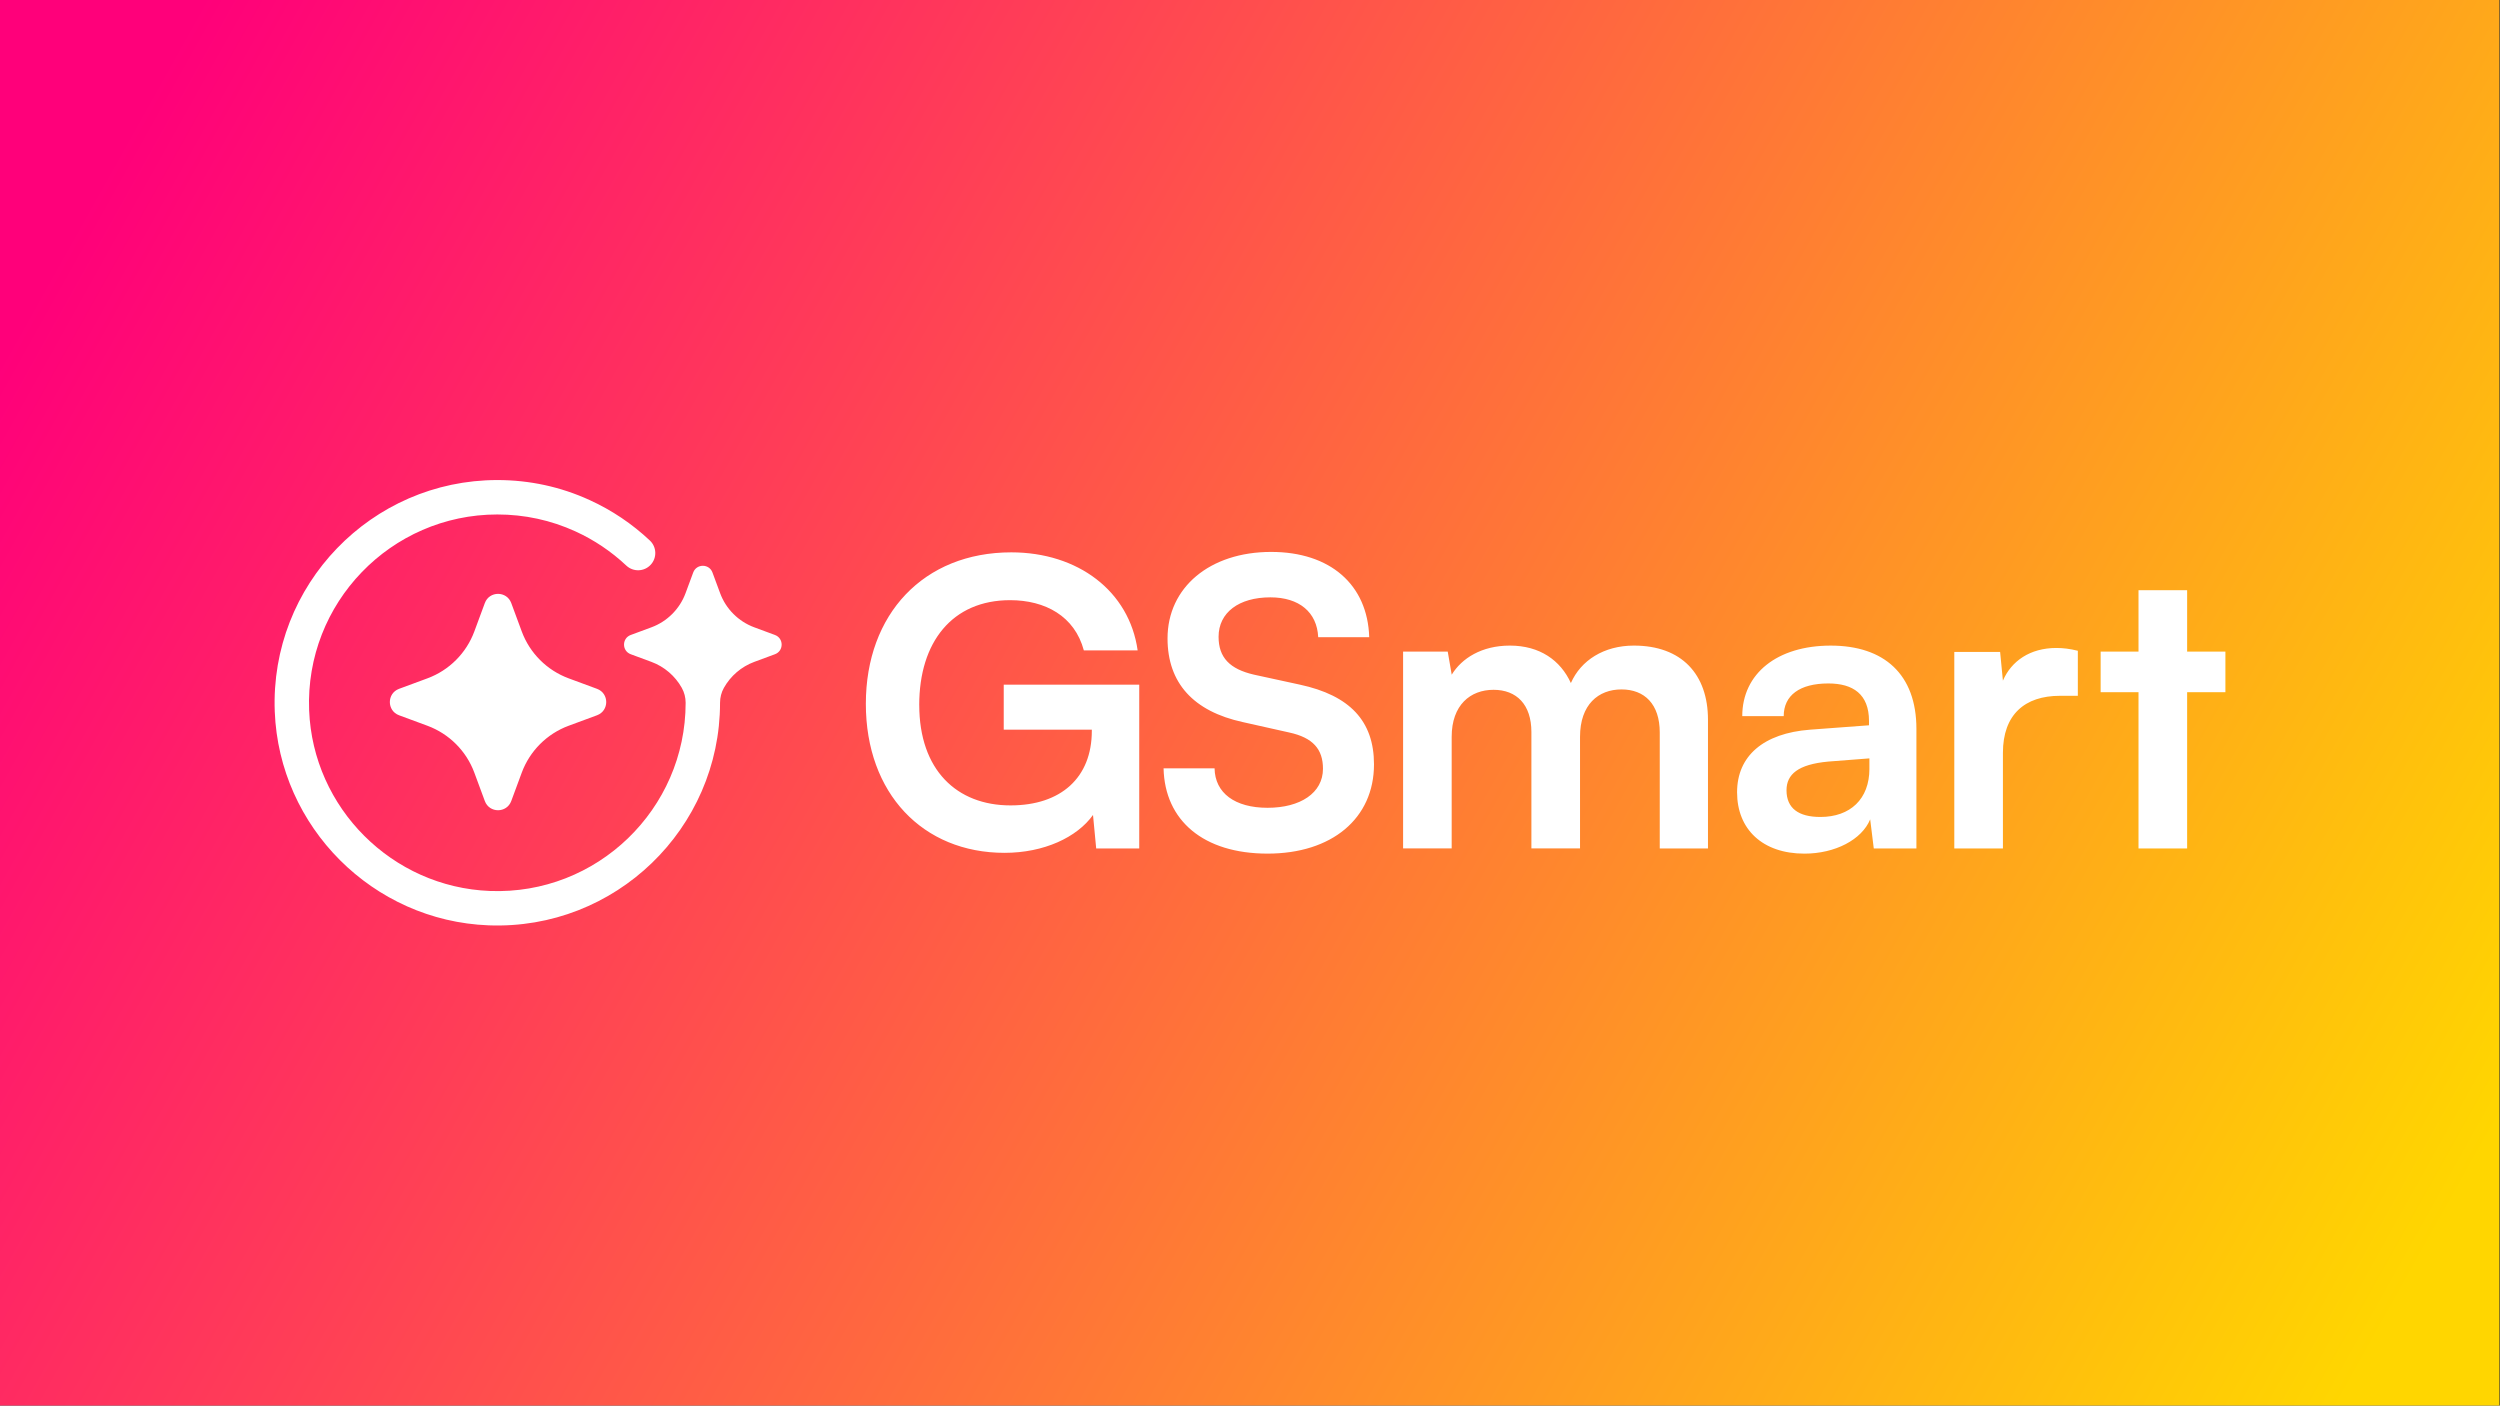 <?xml version="1.0" encoding="UTF-8"?>
<svg id="Layer_1" data-name="Layer 1" xmlns="http://www.w3.org/2000/svg" xmlns:xlink="http://www.w3.org/1999/xlink" viewBox="0 0 1366 768">
  <rect x="0" y="0" width="1366" height="768" fill="#333333" stroke="none"/>
  <defs>
    <style>
      .cls-1 {
        fill: #fff;
      }

      .cls-2 {
        fill: url(#GSmart_Gradient);
      }
    </style>
    <symbol id="GSmart_White" data-name="GSmart White" viewBox="0 0 1065.92 243.39">
      <g>
        <path class="cls-1" d="M176.18,114.08c6.7,2.48,6.7,11.96,0,14.44l-15.5,5.73c-11.88,4.39-21.24,13.76-25.64,25.64l-5.73,15.5c-2.48,6.7-11.96,6.7-14.44,0l-5.73-15.5c-4.39-11.88-13.76-21.24-25.64-25.64l-15.5-5.73c-6.7-2.48-6.7-11.96,0-14.44l15.5-5.73c11.88-4.39,21.24-13.76,25.64-25.64l5.73-15.5c2.48-6.7,11.96-6.7,14.44,0l5.73,15.5c4.39,11.88,13.76,21.24,25.64,25.64l15.5,5.73ZM273.39,84.65l-11.29-4.18c-8.65-3.2-15.47-10.02-18.67-18.67l-4.18-11.29c-1.81-4.88-8.71-4.88-10.52,0l-4.18,11.29c-3.2,8.65-10.02,15.47-18.67,18.67l-11.29,4.18c-4.88,1.81-4.88,8.71,0,10.52l11.29,4.18c7.09,2.62,12.95,7.68,16.6,14.18,1.39,2.48,2.11,5.3,2.11,8.15,0,0,0,.02,0,.03,0,58.09-48.38,105.09-106.97,102.82-53.41-2.07-96.69-45.35-98.75-98.75-2.27-58.58,44.73-106.97,102.82-106.97,14.89,0,29.25,3.11,42.68,9.24,10.23,4.67,19.58,10.96,27.81,18.69,3.78,3.56,9.73,3.38,13.28-.41,3.56-3.78,3.37-9.73-.41-13.28-9.72-9.14-20.78-16.58-32.88-22.1C156.29,3.68,139.3,0,121.7,0,53,0-2.59,57.22.09,126.51c2.45,63.16,53.63,114.35,116.79,116.79,69.29,2.68,126.51-52.9,126.51-121.6,0,0,0-.02,0-.03,0-2.85.72-5.66,2.11-8.14,3.65-6.5,9.51-11.56,16.6-14.18l11.29-4.18c4.88-1.81,4.88-8.71,0-10.52Z"/>
        <path class="cls-1" d="M352.24,122.89c0,35.5,20.47,54.88,49.87,54.88,27.66,0,44.42-15.24,44.42-40.72v-.65h-48.13v-24.61h74.04v89.5h-23.52l-1.74-18.29c-8.71,12.2-26.78,20.69-48.34,20.69-44.64,0-75.78-32.45-75.78-81.44s31.57-82.75,79.48-82.75c36.37,0,64.46,21.12,69.03,53.57h-29.4c-5.01-18.73-21.12-27.44-40.29-27.44-31.58,0-49.65,22.86-49.65,57.27ZM544.53,39.27c32.23,0,52.7,17.86,53.57,46.6h-27.87c-.65-13.72-10.45-21.78-26.13-21.78-17.2,0-28.31,8.28-28.31,21.56,0,11.32,6.1,17.64,19.38,20.69l25.04,5.45c27.22,5.88,40.5,19.82,40.5,43.55,0,29.62-23.08,48.78-58.14,48.78s-56.18-18.07-56.84-46.6h27.87c.22,13.5,11.11,21.56,28.96,21.56s30.27-8.06,30.27-21.34c0-10.67-5.44-16.99-18.51-19.82l-25.26-5.66c-27-5.88-41.16-21.34-41.16-45.73,0-27.87,23.08-47.26,56.62-47.26ZM616.61,201.29v-107.57h24.39l2.18,12.63c5.45-8.93,16.33-15.9,31.79-15.9,16.33,0,27.66,8.06,33.32,20.47,5.44-12.41,18.07-20.47,34.41-20.47,26.13,0,40.5,15.68,40.5,40.5v70.34h-26.35v-63.37c0-15.46-8.28-23.52-20.91-23.52s-22.65,8.28-22.65,25.91v60.97h-26.57v-63.59c0-15.02-8.06-23.08-20.69-23.08s-22.87,8.27-22.87,25.7v60.97h-26.57ZM799.1,170.59c0-19.82,14.37-32.23,39.85-34.19l32.23-2.4v-2.39c0-14.59-8.71-20.47-22.21-20.47-15.68,0-24.39,6.53-24.39,17.86h-22.65c0-23.3,19.16-38.54,48.34-38.54s46.82,15.68,46.82,45.51v65.33h-23.3l-1.96-15.9c-4.57,11.1-19.16,18.73-35.93,18.73-22.87,0-36.8-13.28-36.8-33.54ZM871.4,157.74v-5.66l-22.43,1.74c-16.55,1.52-22.86,6.97-22.86,15.68,0,9.8,6.53,14.59,18.51,14.59,16.33,0,26.79-9.8,26.79-26.35ZM985.3,117.89h-9.8c-19.16,0-31.14,10.23-31.14,31.14v52.26h-26.57v-107.36h25.04l1.52,15.68c4.57-10.67,14.81-17.86,29.18-17.86,3.7,0,7.4.44,11.76,1.53v24.61ZM1018.44,201.29v-85.36h-20.69v-22.21h20.69v-33.54h26.57v33.54h20.91v22.21h-20.91v85.36h-26.57Z"/>
      </g>
    </symbol>
    <linearGradient id="GSmart_Gradient" data-name="GSmart Gradient" x1="1300.78" y1="729.56" x2="82.78" y2="48.56" gradientUnits="userSpaceOnUse">
      <stop offset="0" stop-color="#ffd600"/>
      <stop offset="1" stop-color="#ff007a"/>
    </linearGradient>
  </defs>
  <rect class="cls-2" x="-.33" y="-.03" width="1366.01" height="768"/>
  <use width="1065.92" height="243.39" transform="translate(150.04 262.3)" xlink:href="#GSmart_White"/>
</svg>